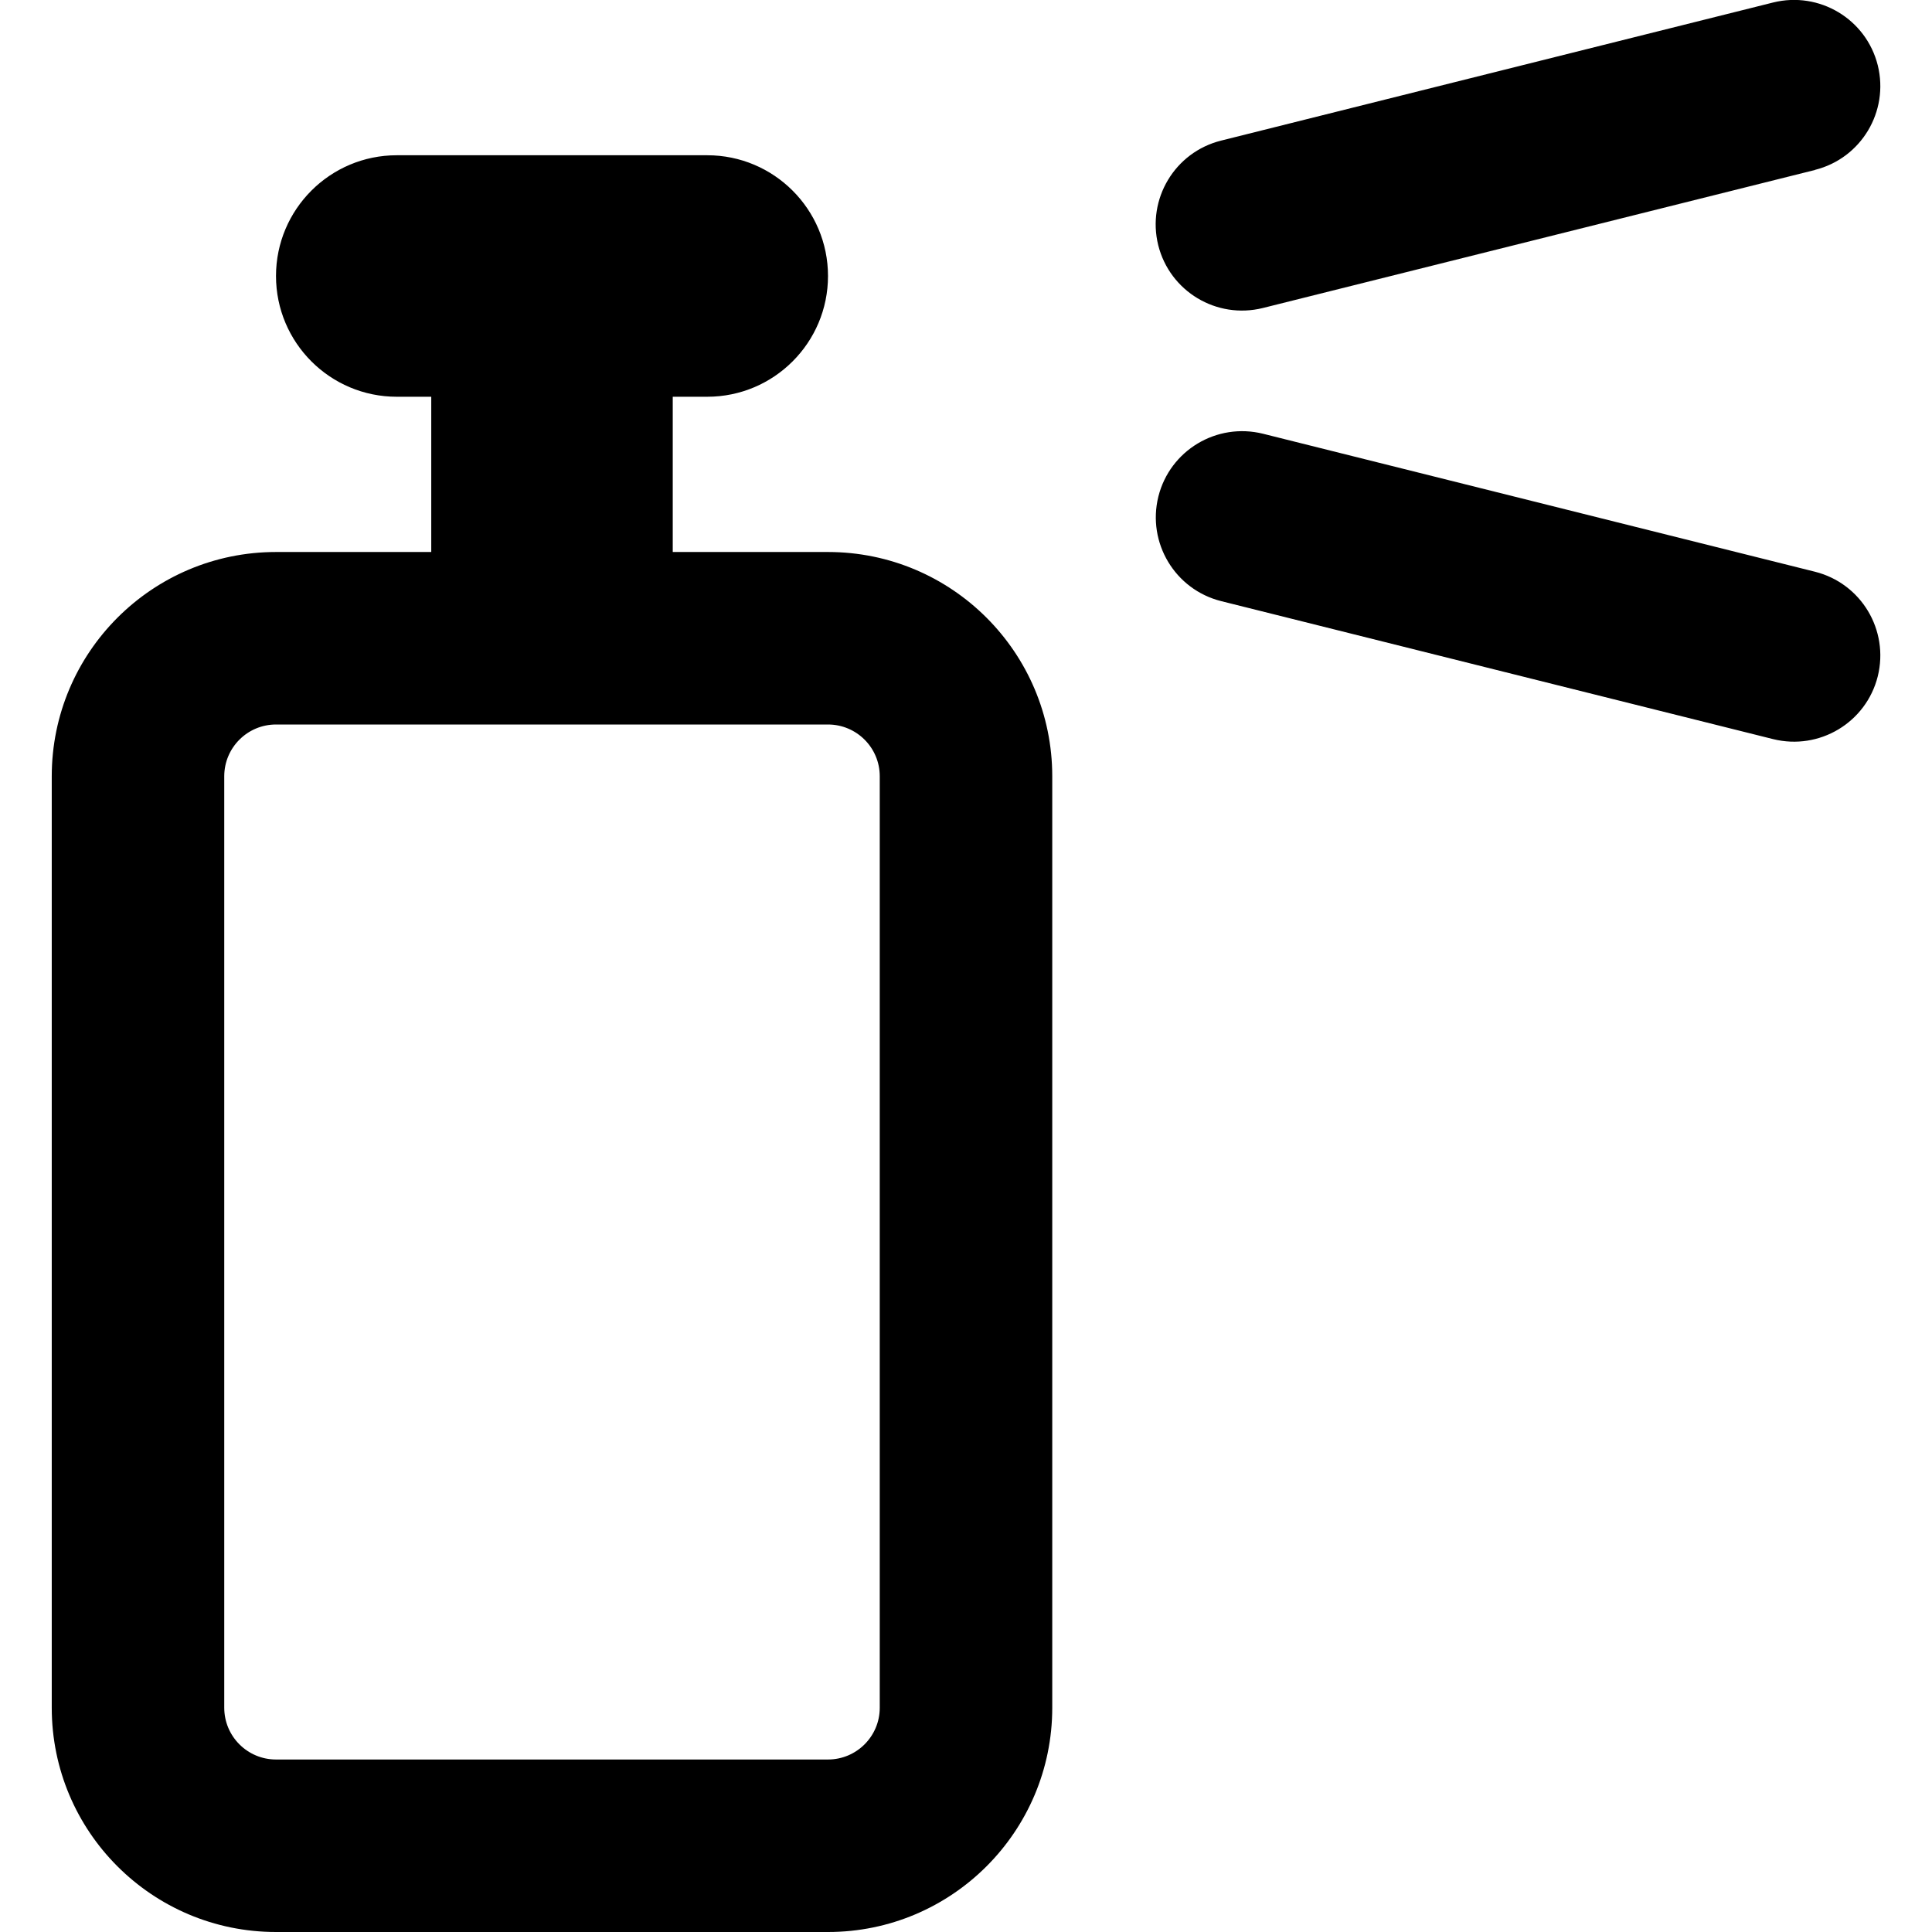 <svg xmlns="http://www.w3.org/2000/svg" fill="none" viewBox="0 0 14 14" id="Spray-Paint--Streamline-Core-Remix">
  <desc>
    Spray Paint Streamline Icon: https://streamlinehq.com
  </desc>
  <g id="Free Remix/Interface Essential/spray-paint--can-color-colors-design-paint-painting-spray">
    <path id="Union" fill="#000000" fill-rule="evenodd" d="M13.152 1.231c0.335 -0.084 0.538 -0.423 0.455 -0.758 -0.084 -0.335 -0.423 -0.538 -0.758 -0.455L8.848 1.019c-0.335 0.084 -0.538 0.423 -0.455 0.758 0.084 0.335 0.423 0.538 0.758 0.455l4 -1ZM6 4H4.875V2.875h0.25C5.608 2.875 6 2.483 6 2c0 -0.483 -0.392 -0.875 -0.875 -0.875h-2.25C2.392 1.125 2 1.517 2 2c0 0.483 0.392 0.875 0.875 0.875h0.25V4H2C1.103 4 0.375 4.728 0.375 5.625v6.75C0.375 13.273 1.103 14 2 14h4c0.897 0 1.625 -0.728 1.625 -1.625v-6.75C7.625 4.728 6.897 4 6 4ZM2 5.25c-0.207 0 -0.375 0.168 -0.375 0.375v6.75c0 0.207 0.168 0.375 0.375 0.375h4c0.207 0 0.375 -0.168 0.375 -0.375v-6.75c0 -0.207 -0.168 -0.375 -0.375 -0.375H2Zm6.394 -1.652c0.084 -0.335 0.423 -0.538 0.758 -0.455l4 1c0.335 0.084 0.538 0.423 0.455 0.758 -0.084 0.335 -0.423 0.538 -0.758 0.455l-4 -1c-0.335 -0.084 -0.538 -0.423 -0.455 -0.758Z" clip-rule="evenodd" stroke-width="1"></path>
  </g>
</svg>